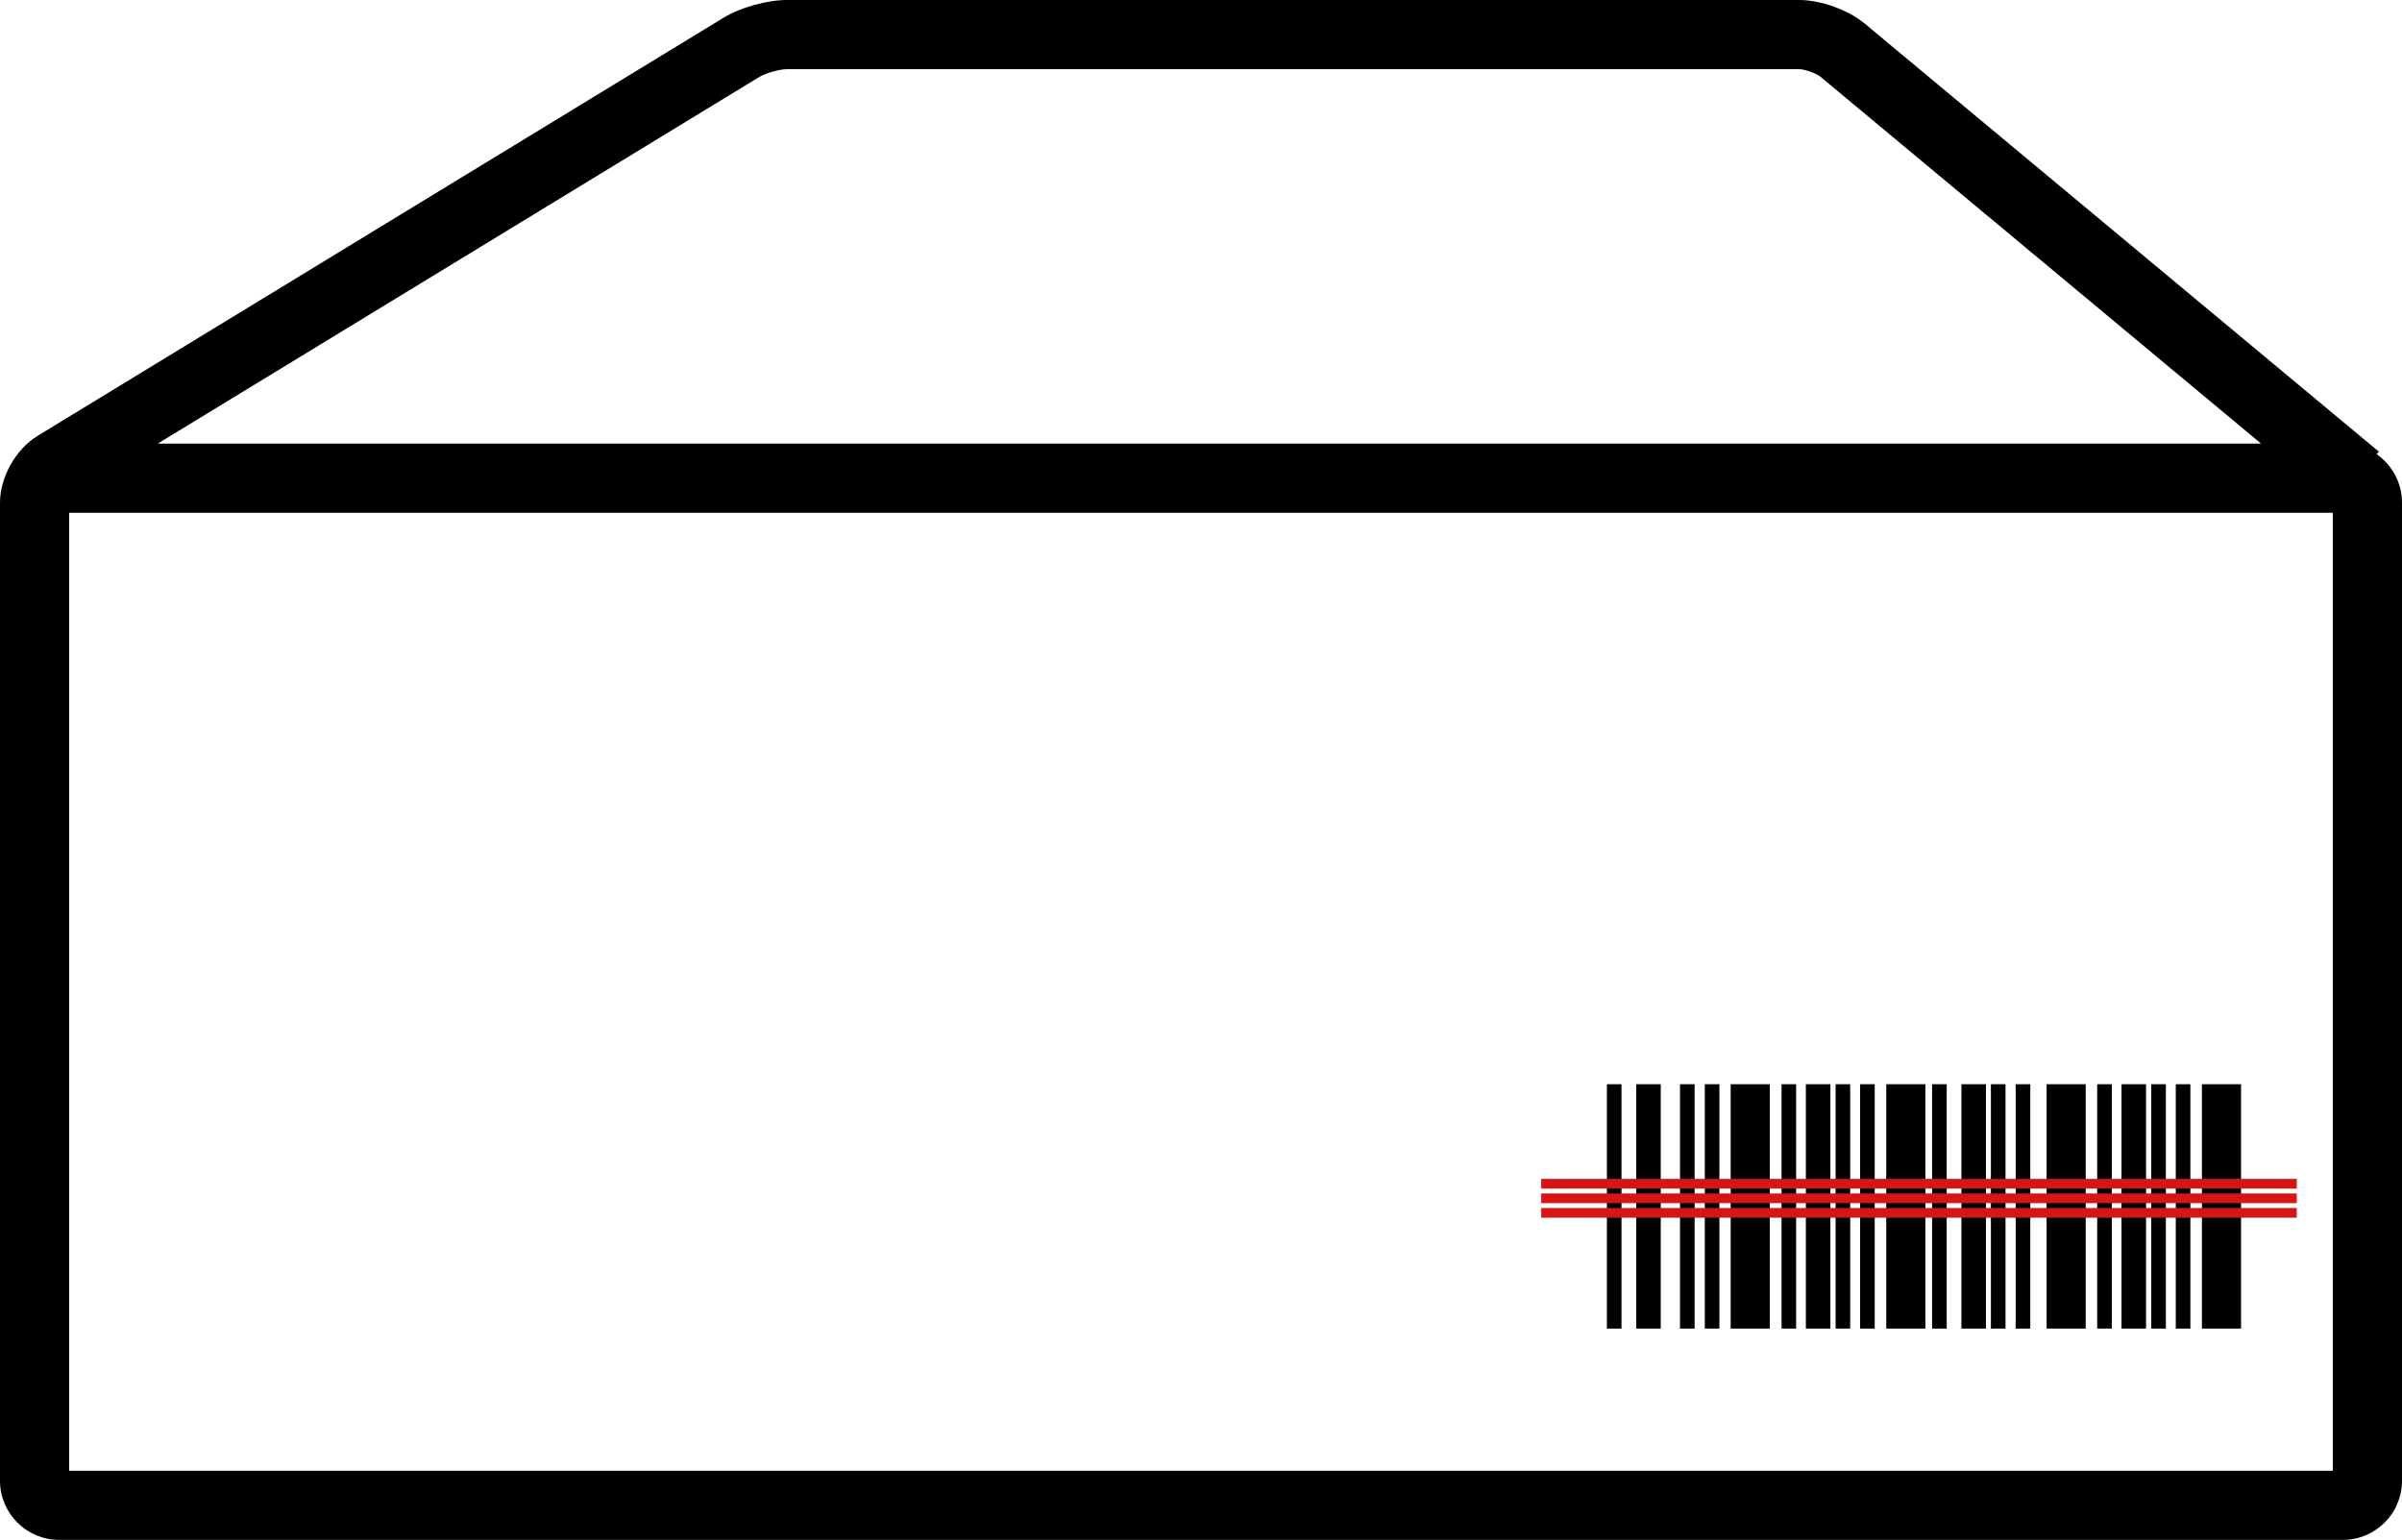 <?xml version="1.0" encoding="utf-8"?>
<!-- Generator: Adobe Illustrator 16.0.0, SVG Export Plug-In . SVG Version: 6.00 Build 0)  -->
<!DOCTYPE svg PUBLIC "-//W3C//DTD SVG 1.1//EN" "http://www.w3.org/Graphics/SVG/1.1/DTD/svg11.dtd">
<svg version="1.1" id="Camada_1" xmlns="http://www.w3.org/2000/svg" xmlns:xlink="http://www.w3.org/1999/xlink" x="0px" y="0px"
	 width="555.5px" height="356.16px" viewBox="-37.876 146.847 555.5 356.16" enable-background="new -37.876 146.847 555.5 356.16"
	 xml:space="preserve">
<path d="M503.955,503.007H-24.207c-7.537,0-13.669-6.132-13.669-13.669V263.115c0-5.889,3.649-12.387,8.677-15.452l158.622-96.696
	c3.918-2.387,10.089-4.12,14.674-4.12h234.156c4.963,0,11.332,2.305,15.146,5.48l118.86,98.97l-0.5,0.6
	c3.543,2.473,5.865,6.579,5.865,11.217v226.223C517.624,496.875,511.492,503.007,503.955,503.007z M-21.876,487.007h523.5V265.445
	H-21.879L-21.876,487.007z M-1.384,249.445H485.03l-101.87-84.823c-0.956-0.797-3.661-1.775-4.906-1.775H144.097
	c-1.664,0-4.926,0.916-6.347,1.782L-1.384,249.445z"/>
<g id="XMLID_24_">
	<rect id="XMLID_26_" x="333.744" y="397.617" width="3.378" height="56.516"/>
	<rect id="XMLID_27_" x="340.531" y="397.617" width="5.67" height="56.516"/>
	<rect id="XMLID_28_" x="350.653" y="397.617" width="3.378" height="56.516"/>
	<rect id="XMLID_29_" x="356.382" y="397.617" width="3.379" height="56.516"/>
	<rect id="XMLID_36_" x="362.37" y="397.617" width="9.047" height="56.516"/>
	<rect id="XMLID_35_" x="374.133" y="397.617" width="3.376" height="56.516"/>
	<rect id="XMLID_32_" x="379.757" y="397.617" width="5.67" height="56.516"/>
	<rect id="XMLID_30_" x="386.633" y="397.617" width="3.379" height="56.516"/>
	<rect id="XMLID_42_" x="392.304" y="397.617" width="3.377" height="56.516"/>
	<rect id="XMLID_46_" x="398.35" y="397.617" width="9.048" height="56.516"/>
	<rect id="XMLID_45_" x="408.95" y="397.617" width="3.379" height="56.516"/>
	<rect id="XMLID_44_" x="415.738" y="397.617" width="5.67" height="56.516"/>
	<rect id="XMLID_43_" x="422.553" y="397.617" width="3.378" height="56.516"/>
	<rect id="XMLID_47_" x="428.283" y="397.617" width="3.378" height="56.516"/>
	<rect id="XMLID_51_" x="435.432" y="397.617" width="9.049" height="56.516"/>
	<rect id="XMLID_50_" x="447.133" y="397.617" width="3.379" height="56.516"/>
	<rect id="XMLID_49_" x="452.76" y="397.617" width="5.669" height="56.516"/>
	<rect id="XMLID_48_" x="459.636" y="397.617" width="3.377" height="56.516"/>
	<rect id="XMLID_52_" x="465.306" y="397.617" width="3.376" height="56.516"/>
	<rect id="XMLID_53_" x="471.353" y="397.617" width="9.048" height="56.516"/>
</g>
<g>
	<rect x="318.552" y="419.514" fill="#D61616" width="174.739" height="2.245"/>
	<rect x="318.552" y="422.882" fill="#D61616" width="174.739" height="2.245"/>
	<rect x="318.552" y="426.249" fill="#D61616" width="174.739" height="2.245"/>
</g>
</svg>

